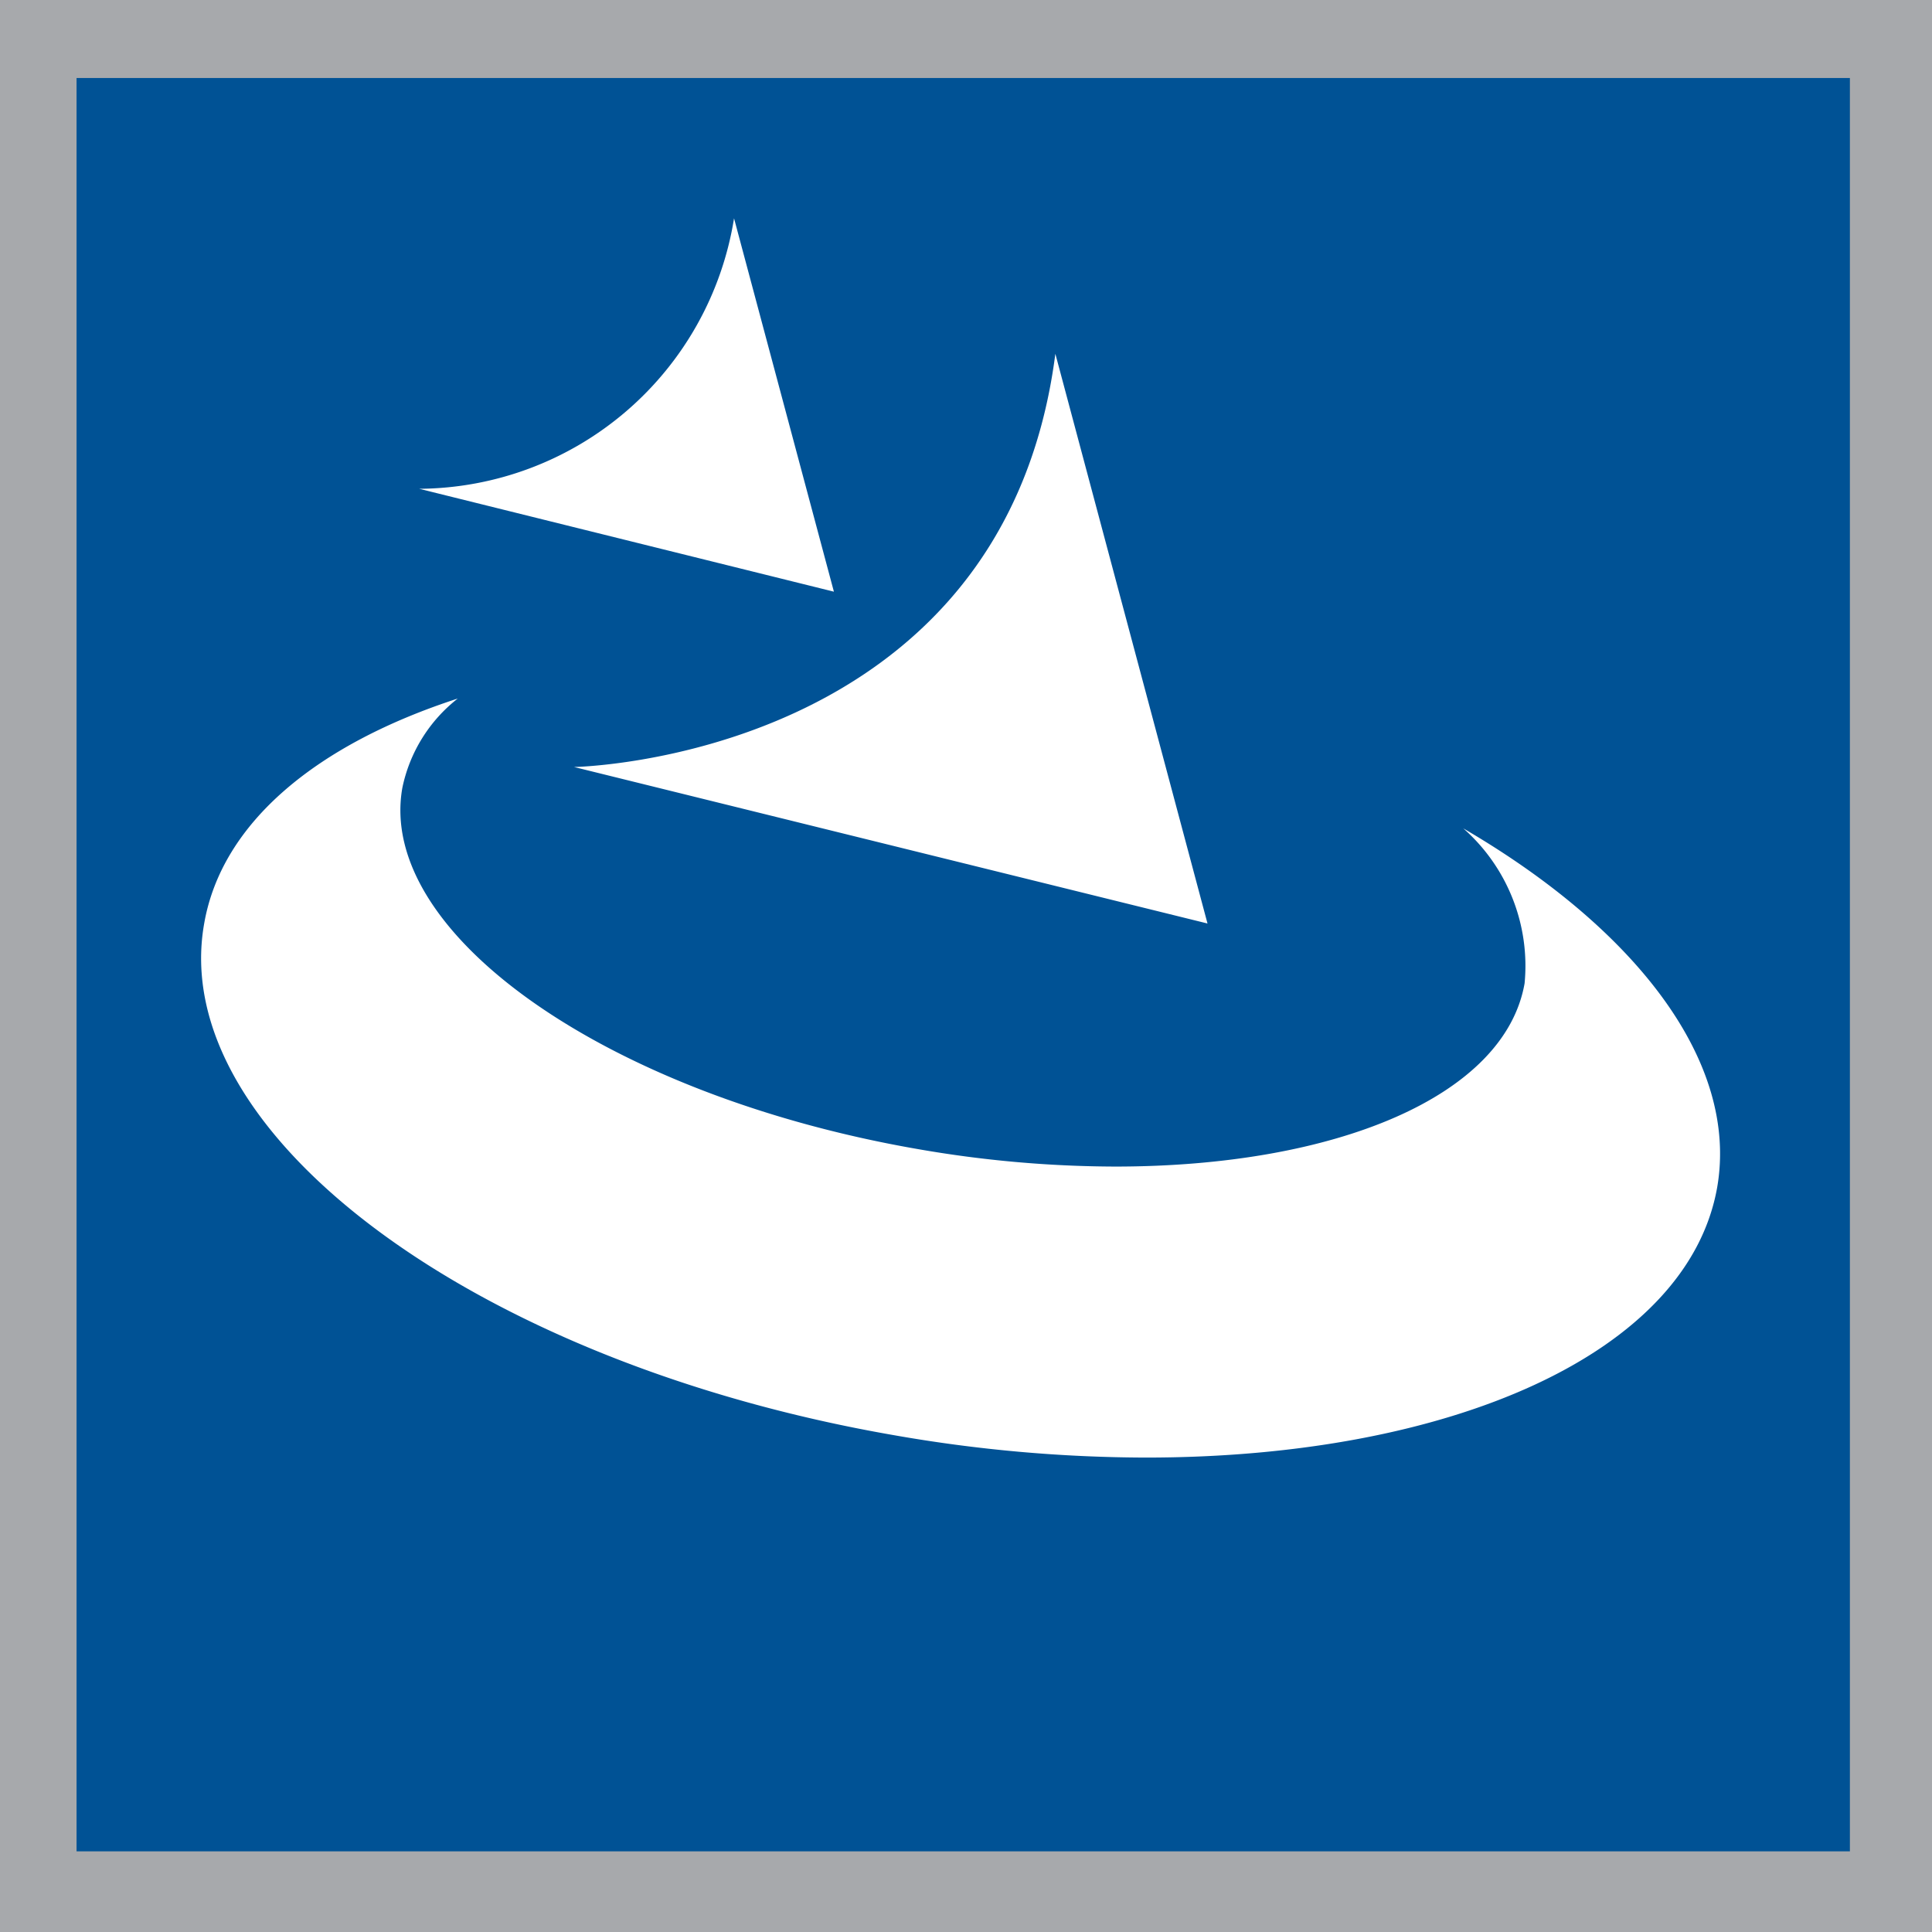 <svg xmlns="http://www.w3.org/2000/svg" viewBox="0 0 16 16"><defs><style>.canvas{fill:none;opacity:0;}.cls-1{fill:#a7a9ac;}.cls-2{fill:#005295;}.white{fill:#fff;}</style></defs><g id="canvas"><path class="canvas" d="M16,0V16H0V0Z"/></g><g id="level-1"><path class="cls-1" d="M16,0V16H0V0Z"/><path class="cls-2" d="M15.32.646V15.332H.634V.646Z"/><path class="white" d="M4.754,6.352S8.307,6.293,8.74,2.93L10,7.648ZM6.079,1.808a2.659,2.659,0,0,1-2.607,2.24L6.906,4.9ZM12.118,6.86a1.517,1.517,0,0,1,.508,1.284c-.165.937-1.567,1.517-3.39,1.517a9.629,9.629,0,0,1-1.642-.146c-2.567-.447-4.475-1.786-4.262-2.99a1.263,1.263,0,0,1,.459-.74c-1.165.378-1.954,1.025-2.1,1.863C1.381,9.387,3.938,11.283,7.4,11.885a12.188,12.188,0,0,0,2.089.186c2.524,0,4.489-.863,4.732-2.238C14.4,8.8,13.559,7.7,12.118,6.86Z"/></g></svg>